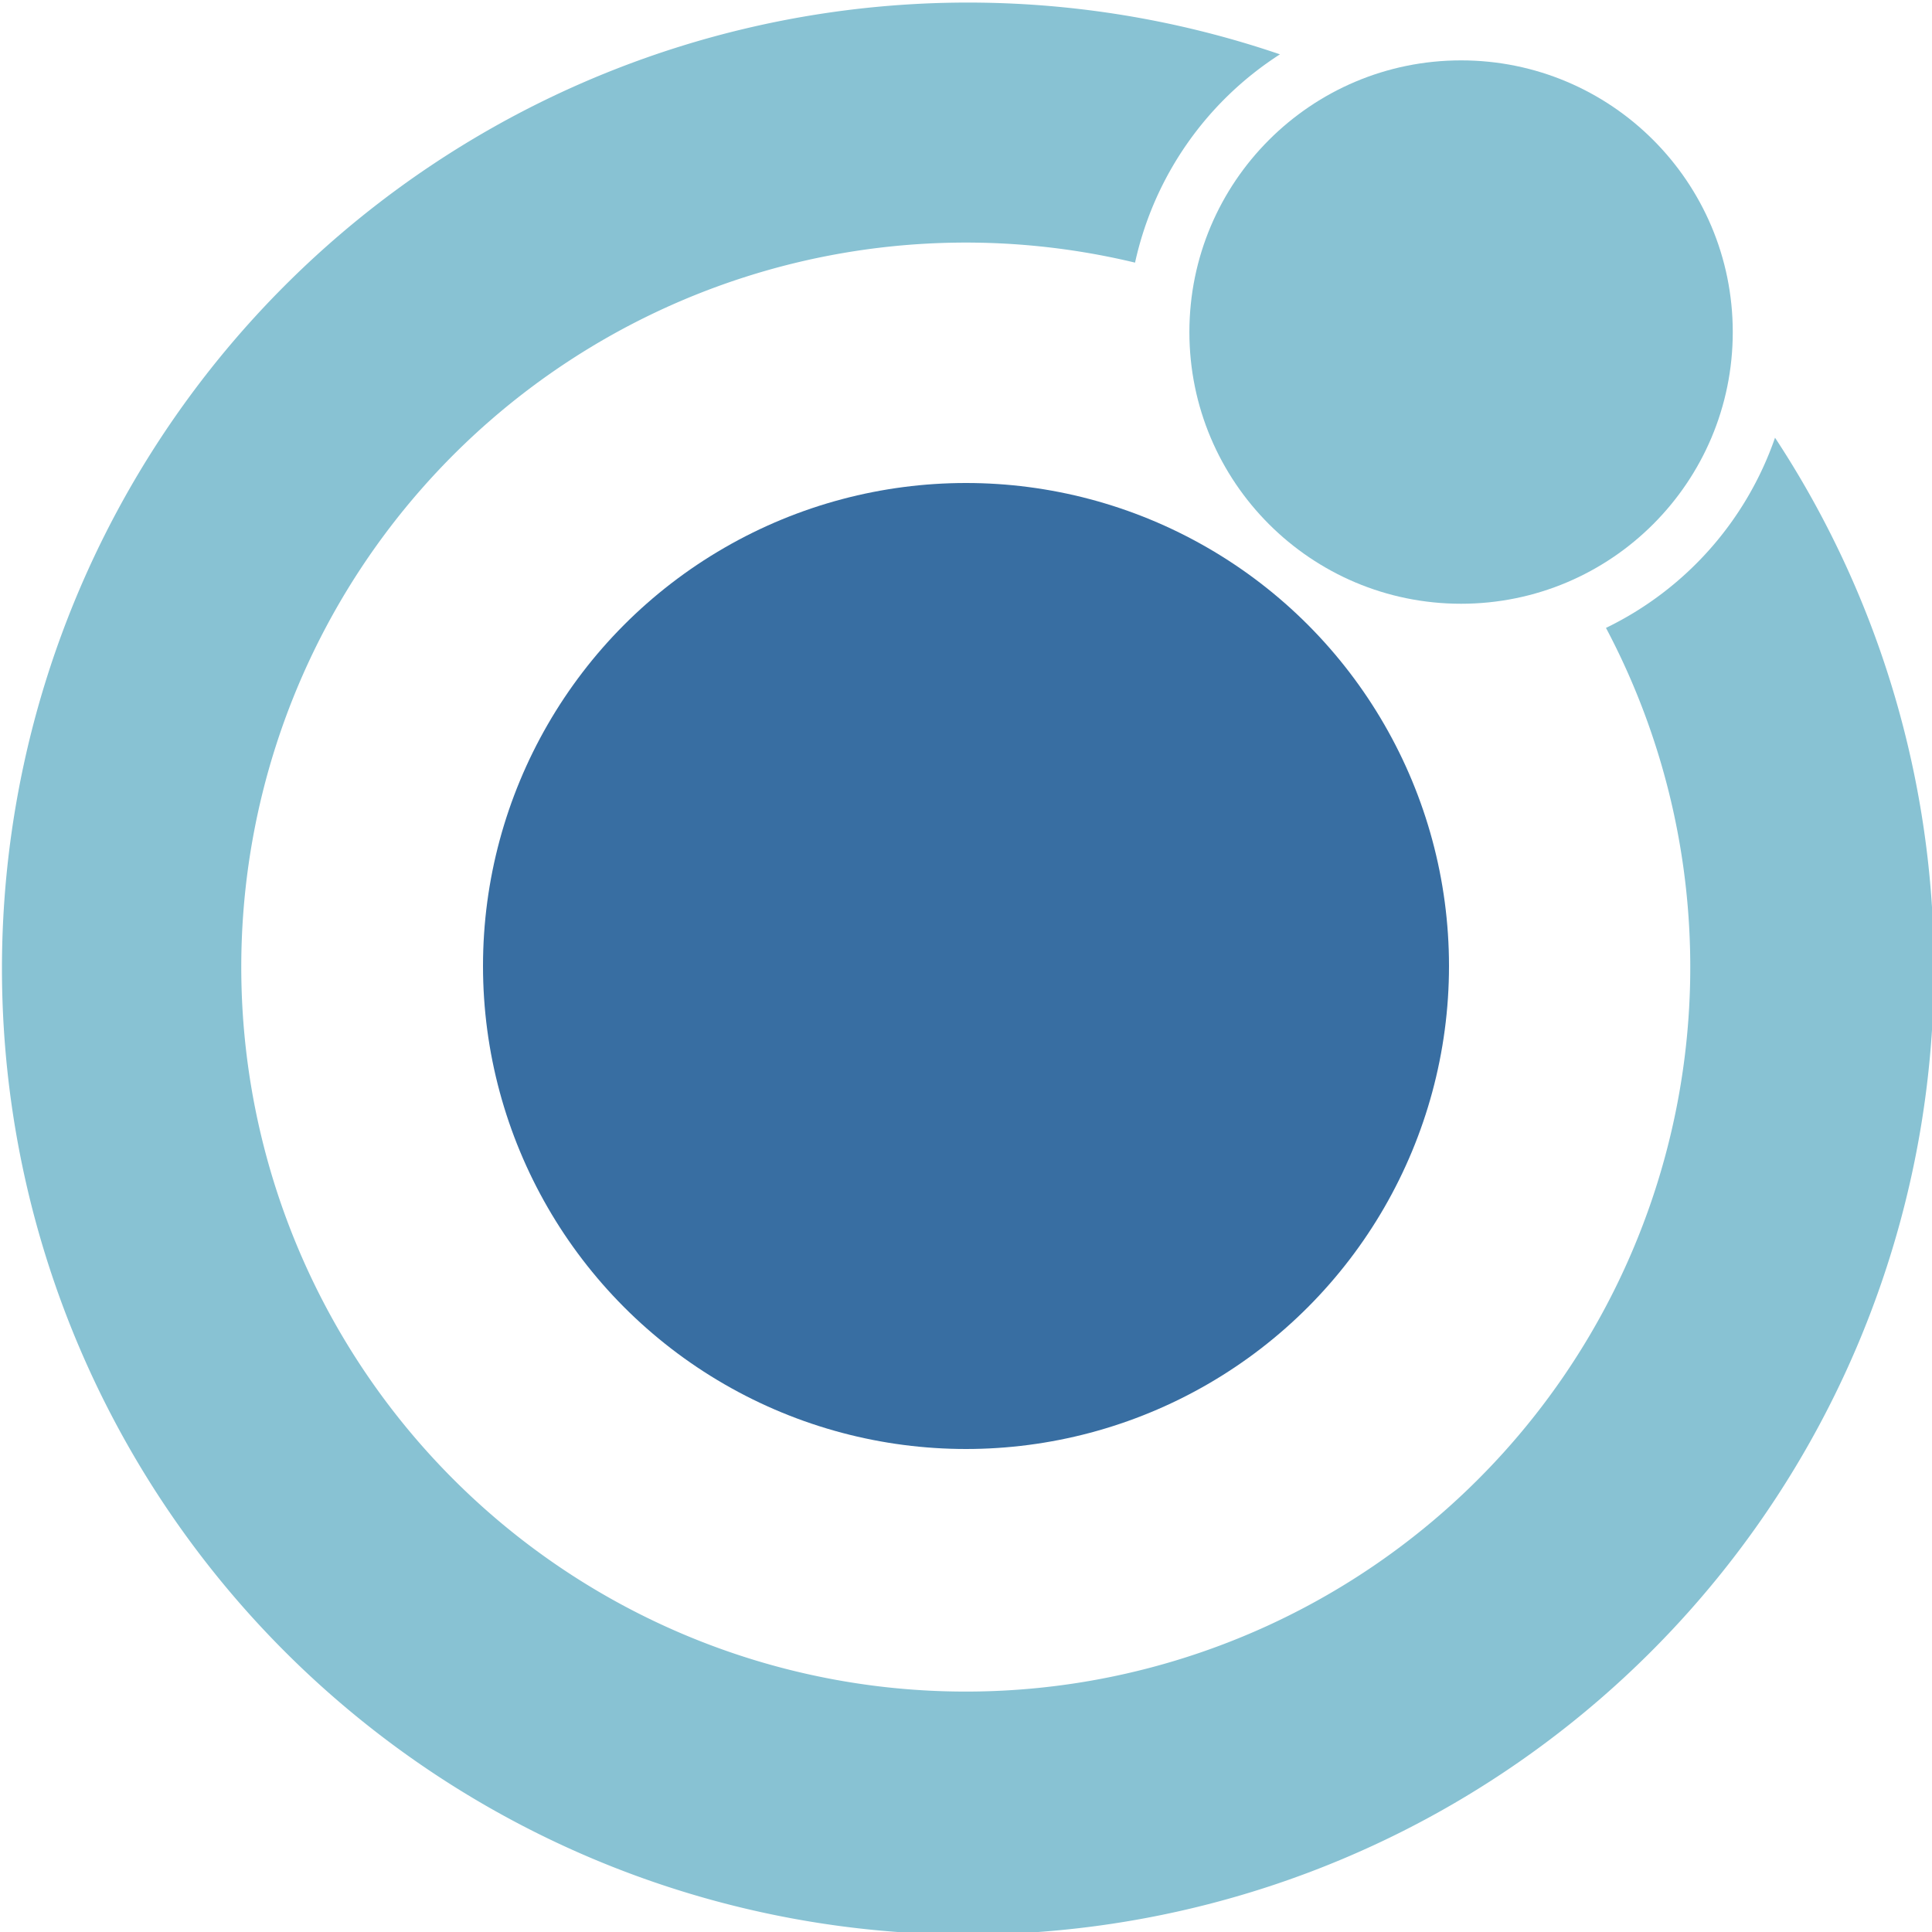 <svg id="图层_1" data-name="图层 1" xmlns="http://www.w3.org/2000/svg" viewBox="0 0 64 64"><defs><style>.cls-1{fill:#88c2d3;}.cls-2{fill:#386ea2;}</style></defs><title>lifeCycle</title><path class="cls-1" d="M58.8,14.5a11,11,0,0,1-5.6,6.3A24,24,0,1,1,37.6,8.7a11,11,0,0,1,4.8-6.9A32,32,0,1,0,58.8,14.5Z"/><circle class="cls-1" cx="48.4" cy="11" r="9"/><circle class="cls-2" cx="32" cy="32" r="16"/></svg>